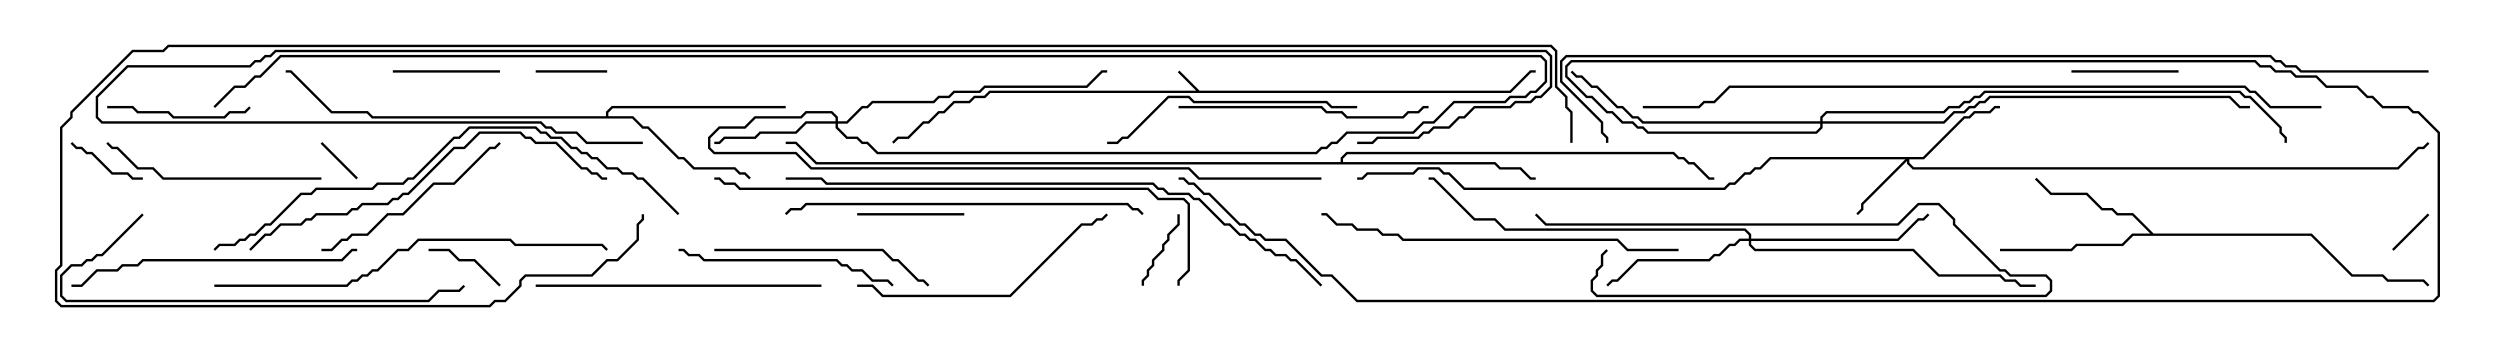 <svg version="1.1" width="105" height="15" xmlns="http://www.w3.org/2000/svg"><path d="M50.378,3.807L63.408,3.807L64.265,2.95L64.5,2.95L64.5,3.05L64.306,3.05L63.449,3.907L41.592,3.907L41.378,4.121L40.949,4.121L40.735,4.336L40.092,4.336L39.664,4.764L39.449,4.764L39.021,5.193L38.806,5.193L38.164,5.836L37.735,5.836L37.535,6.035L37.465,5.965L37.694,5.736L38.122,5.736L38.765,5.093L38.979,5.093L39.408,4.664L39.622,4.664L40.051,4.236L40.694,4.236L40.908,4.021L41.336,4.021L41.551,3.807L50.236,3.807L49.465,3.035L49.535,2.965z" stroke="none"/><path d="M90.449,9.807L97.092,9.807L98.806,11.521L100.092,11.521L100.306,11.736L101.806,11.736L102.035,11.965L101.965,12.035L101.765,11.836L100.265,11.836L100.051,11.621L98.765,11.621L97.051,9.907L89.592,9.907L89.164,10.336L87.235,10.336L87.021,10.55L84,10.55L84,10.45L86.979,10.45L87.194,10.236L89.122,10.236L89.551,9.807L90.308,9.807L89.551,9.05L88.908,9.05L88.694,8.836L88.265,8.836L87.622,8.193L86.122,8.193L85.465,7.535L85.535,7.465L86.164,8.093L87.664,8.093L88.306,8.736L88.735,8.736L88.949,8.95L89.592,8.95z" stroke="none"/><path d="M25.45,4.879L25.45,4.694L25.694,4.45L33,4.45L33,4.55L25.735,4.55L25.55,4.735L25.55,4.879L26.592,4.879L27.021,5.307L27.235,5.307L28.521,6.593L28.735,6.593L29.164,7.021L30.878,7.021L31.092,7.236L31.306,7.236L31.535,7.465L31.465,7.535L31.265,7.336L31.051,7.336L30.836,7.121L29.122,7.121L28.694,6.693L28.479,6.693L27.194,5.407L26.979,5.407L26.551,4.979L15.622,4.979L15.408,4.764L13.908,4.764L12.194,3.05L12,3.05L12,2.95L12.235,2.95L13.949,4.664L15.449,4.664L15.664,4.879z" stroke="none"/><path d="M56.307,6.807L56.307,6.622L56.551,6.379L70.306,6.379L70.521,6.593L70.735,6.593L70.949,6.807L71.164,6.807L71.806,7.45L72,7.45L72,7.55L71.765,7.55L71.122,6.907L70.908,6.907L70.694,6.693L70.479,6.693L70.265,6.479L56.592,6.479L56.407,6.664L56.407,6.807L62.806,6.807L63.021,7.021L63.878,7.021L64.306,7.45L64.5,7.45L64.5,7.55L64.265,7.55L63.836,7.121L62.979,7.121L62.765,6.907L34.265,6.907L33.408,6.05L33,6.05L33,5.95L33.449,5.95L34.306,6.807z" stroke="none"/><path d="M80.765,6.593L82.479,4.879L82.694,4.879L82.908,4.664L83.551,4.664L83.765,4.45L84,4.45L84,4.55L83.806,4.55L83.592,4.764L82.949,4.764L82.735,4.979L82.521,4.979L80.806,6.693L80.193,6.693L80.193,6.836L80.378,7.021L100.694,7.021L101.551,6.164L101.765,6.164L101.965,5.965L102.035,6.035L101.806,6.264L101.592,6.264L100.735,7.121L80.336,7.121L80.093,6.878L80.093,6.764L78.264,8.592L78.264,8.806L78.035,9.035L77.965,8.965L78.164,8.765L78.164,8.551L80.022,6.693L74.378,6.693L73.949,7.121L73.735,7.121L73.521,7.336L73.306,7.336L72.878,7.764L72.664,7.764L72.449,7.979L61.479,7.979L60.836,7.336L60.622,7.336L60.408,7.121L59.592,7.121L59.378,7.336L57.449,7.336L57.235,7.55L57,7.55L57,7.45L57.194,7.45L57.408,7.236L59.336,7.236L59.551,7.021L60.449,7.021L60.664,7.236L60.878,7.236L61.521,7.879L72.408,7.879L72.622,7.664L72.836,7.664L73.265,7.236L73.479,7.236L73.694,7.021L73.908,7.021L74.336,6.593z" stroke="none"/><path d="M35.093,5.093L35.093,4.949L34.908,4.764L33.878,4.764L33.664,4.979L31.735,4.979L31.306,5.407L30.235,5.407L29.836,5.806L29.836,6.194L30.021,6.379L33.449,6.379L34.092,7.021L49.949,7.021L50.378,7.45L55.5,7.45L55.5,7.55L50.336,7.55L49.908,7.121L34.051,7.121L33.408,6.479L29.979,6.479L29.736,6.235L29.736,5.765L30.194,5.307L31.265,5.307L31.694,4.879L33.622,4.879L33.836,4.664L34.949,4.664L35.193,4.908L35.193,5.093L35.551,5.093L36.194,4.45L36.408,4.45L36.622,4.236L39.194,4.236L39.408,4.021L39.836,4.021L40.051,3.807L41.122,3.807L41.336,3.593L45.622,3.593L46.265,2.95L46.5,2.95L46.5,3.05L46.306,3.05L45.664,3.693L41.378,3.693L41.164,3.907L40.092,3.907L39.878,4.121L39.449,4.121L39.235,4.336L36.664,4.336L36.449,4.55L36.235,4.55L35.592,5.193L35.193,5.193L35.193,5.336L35.592,5.736L36.021,5.736L36.235,5.95L36.449,5.95L36.878,6.379L55.265,6.379L55.479,6.164L55.694,6.164L55.908,5.95L56.122,5.95L56.551,5.521L59.336,5.521L59.765,5.093L60.194,5.093L61.051,4.236L63.194,4.236L63.408,4.021L64.051,4.021L64.265,3.807L64.479,3.807L64.879,3.408L64.879,2.592L64.694,2.407L11.806,2.407L10.949,3.264L10.735,3.264L10.306,3.693L9.878,3.693L9.035,4.535L8.965,4.465L9.836,3.593L10.265,3.593L10.694,3.164L10.908,3.164L11.765,2.307L64.735,2.307L64.979,2.551L64.979,3.449L64.521,3.907L64.306,3.907L64.092,4.121L63.449,4.121L63.235,4.336L61.092,4.336L60.235,5.193L59.806,5.193L59.378,5.621L56.592,5.621L56.164,6.05L55.949,6.05L55.735,6.264L55.521,6.264L55.306,6.479L36.836,6.479L36.408,6.05L36.194,6.05L35.979,5.836L35.551,5.836L35.093,5.378L35.093,5.193L33.878,5.193L33.449,5.621L31.949,5.621L31.735,5.836L30.449,5.836L30.235,6.05L30,6.05L30,5.95L30.194,5.95L30.408,5.736L31.694,5.736L31.908,5.521L33.408,5.521L33.836,5.093z" stroke="none"/><path d="M73.45,10.021L73.45,9.878L73.265,9.693L63.194,9.693L62.765,9.264L61.908,9.264L60.194,7.55L60,7.55L60,7.45L60.235,7.45L61.949,9.164L62.806,9.164L63.235,9.593L73.306,9.593L73.55,9.836L73.55,10.021L79.694,10.021L80.551,9.164L80.765,9.164L80.965,8.965L81.035,9.035L80.806,9.264L80.592,9.264L79.735,10.121L73.55,10.121L73.55,10.265L73.735,10.45L80.378,10.45L81.449,11.521L84.021,11.521L84.235,11.736L84.664,11.736L84.878,11.95L85.5,11.95L85.5,12.05L84.836,12.05L84.622,11.836L84.194,11.836L83.979,11.621L81.408,11.621L80.336,10.55L73.694,10.55L73.45,10.306L73.45,10.121L73.092,10.121L72.878,10.336L72.664,10.336L72.235,10.764L72.021,10.764L71.806,10.979L68.806,10.979L67.949,11.836L67.735,11.836L67.535,12.035L67.465,11.965L67.694,11.736L67.908,11.736L68.765,10.879L71.765,10.879L71.979,10.664L72.194,10.664L72.622,10.236L72.836,10.236L73.051,10.021z" stroke="none"/><path d="M76.45,5.093L76.45,4.908L76.694,4.664L81.622,4.664L81.836,4.45L82.265,4.45L82.479,4.236L82.694,4.236L82.908,4.021L83.122,4.021L83.336,3.807L94.092,3.807L94.306,4.021L94.521,4.021L95.836,5.336L95.836,5.551L96.05,5.765L96.05,6L95.95,6L95.95,5.806L95.736,5.592L95.736,5.378L94.479,4.121L94.265,4.121L94.051,3.907L83.378,3.907L83.164,4.121L82.949,4.121L82.735,4.336L82.521,4.336L82.306,4.55L81.878,4.55L81.664,4.764L76.735,4.764L76.55,4.949L76.55,5.093L81.622,5.093L82.051,4.664L82.479,4.664L82.694,4.45L82.908,4.45L83.122,4.236L83.336,4.236L83.551,4.021L93.664,4.021L94.092,4.45L94.5,4.45L94.5,4.55L94.051,4.55L93.622,4.121L83.592,4.121L83.378,4.336L83.164,4.336L82.949,4.55L82.735,4.55L82.521,4.764L82.092,4.764L81.664,5.193L76.55,5.193L76.55,5.378L76.306,5.621L69.194,5.621L68.979,5.407L68.765,5.407L68.551,5.193L68.122,5.193L67.694,4.764L67.479,4.764L66.836,4.121L66.622,4.121L65.736,3.235L65.736,2.765L65.979,2.521L94.735,2.521L94.949,2.736L95.378,2.736L95.592,2.95L96.235,2.95L96.449,3.164L97.306,3.164L97.735,3.593L99.021,3.593L99.449,4.021L99.664,4.021L100.092,4.45L101.164,4.45L101.378,4.664L101.592,4.664L102.479,5.551L102.479,12.449L102.235,12.693L56.979,12.693L55.908,11.621L55.479,11.621L53.979,10.121L53.122,10.121L52.908,9.907L52.694,9.907L52.265,9.479L52.051,9.479L50.765,8.193L50.551,8.193L50.122,7.764L49.908,7.764L49.694,7.55L49.5,7.55L49.5,7.45L49.735,7.45L49.949,7.664L50.164,7.664L50.592,8.093L50.806,8.093L52.092,9.379L52.306,9.379L52.735,9.807L52.949,9.807L53.164,10.021L54.021,10.021L55.521,11.521L55.949,11.521L57.021,12.593L102.194,12.593L102.379,12.408L102.379,5.592L101.551,4.764L101.336,4.764L101.122,4.55L100.051,4.55L99.622,4.121L99.408,4.121L98.979,3.693L97.694,3.693L97.265,3.264L96.408,3.264L96.194,3.05L95.551,3.05L95.336,2.836L94.908,2.836L94.694,2.621L66.021,2.621L65.836,2.806L65.836,3.194L66.664,4.021L66.878,4.021L67.521,4.664L67.735,4.664L68.164,5.093L68.592,5.093L68.806,5.307L69.021,5.307L69.235,5.521L76.265,5.521L76.45,5.336L76.45,5.193L68.979,5.193L68.765,4.979L68.551,4.979L68.122,4.55L67.908,4.55L67.051,3.693L66.836,3.693L66.408,3.264L66.194,3.264L65.965,3.035L66.035,2.965L66.235,3.164L66.449,3.164L66.878,3.593L67.092,3.593L67.949,4.45L68.164,4.45L68.592,4.879L68.806,4.879L69.021,5.093z" stroke="none"/><path d="M13.465,6.035L13.535,5.965L15.035,7.465L14.965,7.535z" stroke="none"/><path d="M100.535,10.535L100.465,10.465L101.965,8.965L102.035,9.035z" stroke="none"/><path d="M25.5,2.95L25.5,3.05L22.5,3.05L22.5,2.95z" stroke="none"/><path d="M67.465,10.465L67.535,10.535L67.336,10.735L67.336,11.164L67.121,11.378L67.121,11.592L66.907,11.806L66.907,12.194L67.092,12.379L85.908,12.379L86.093,12.194L86.093,11.806L85.908,11.621L84.408,11.621L84.194,11.407L83.979,11.407L82.021,9.449L82.021,9.235L81.408,8.621L80.592,8.621L79.735,9.479L64.908,9.479L64.465,9.035L64.535,8.965L64.949,9.379L79.694,9.379L80.551,8.521L81.449,8.521L82.121,9.194L82.121,9.408L84.021,11.307L84.235,11.307L84.449,11.521L85.949,11.521L86.193,11.765L86.193,12.235L85.949,12.479L67.051,12.479L66.807,12.235L66.807,11.765L67.021,11.551L67.021,11.336L67.236,11.122L67.236,10.694z" stroke="none"/><path d="M2.965,6.035L3.035,5.965L3.235,6.164L3.449,6.164L3.664,6.379L3.878,6.379L4.735,7.236L5.378,7.236L5.592,7.45L6,7.45L6,7.55L5.551,7.55L5.336,7.336L4.694,7.336L3.836,6.479L3.622,6.479L3.408,6.264L3.194,6.264z" stroke="none"/><path d="M21.035,11.965L20.965,12.035L19.908,10.979L19.265,10.979L18.836,10.55L18,10.55L18,10.45L18.878,10.45L19.306,10.879L19.949,10.879z" stroke="none"/><path d="M48.05,12L47.95,12L47.95,11.765L48.164,11.551L48.164,11.336L48.379,11.122L48.379,10.908L48.807,10.479L48.807,10.265L49.021,10.051L49.021,9.836L49.45,9.408L49.45,9L49.55,9L49.55,9.449L49.121,9.878L49.121,10.092L48.907,10.306L48.907,10.521L48.479,10.949L48.479,11.164L48.264,11.378L48.264,11.592L48.05,11.806z" stroke="none"/><path d="M91.5,2.95L91.5,3.05L87,3.05L87,2.95z" stroke="none"/><path d="M16.5,3.05L16.5,2.95L21,2.95L21,3.05z" stroke="none"/><path d="M40.5,8.95L40.5,9.05L36,9.05L36,8.95z" stroke="none"/><path d="M10.465,4.465L10.535,4.535L10.306,4.764L9.664,4.764L9.449,4.979L7.265,4.979L7.051,4.764L5.765,4.764L5.551,4.55L4.5,4.55L4.5,4.45L5.592,4.45L5.806,4.664L7.092,4.664L7.306,4.879L9.408,4.879L9.622,4.664L10.265,4.664z" stroke="none"/><path d="M13.5,10.55L13.5,10.45L13.908,10.45L14.336,10.021L14.551,10.021L14.765,9.807L15.408,9.807L16.265,8.95L16.908,8.95L18.194,7.664L19.051,7.664L20.551,6.164L20.765,6.164L20.965,5.965L21.035,6.035L20.806,6.264L20.592,6.264L19.092,7.764L18.235,7.764L16.949,9.05L16.306,9.05L15.449,9.907L14.806,9.907L14.592,10.121L14.378,10.121L13.949,10.55z" stroke="none"/><path d="M30,10.55L30,10.45L37.092,10.45L37.521,10.879L37.735,10.879L38.592,11.736L38.806,11.736L39.035,11.965L38.965,12.035L38.765,11.836L38.551,11.836L37.694,10.979L37.479,10.979L37.051,10.55z" stroke="none"/><path d="M28.5,10.55L28.5,10.45L28.735,10.45L28.949,10.664L29.378,10.664L29.592,10.879L35.164,10.879L35.378,11.093L35.592,11.093L35.806,11.307L36.235,11.307L36.664,11.736L37.306,11.736L37.535,11.965L37.465,12.035L37.265,11.836L36.622,11.836L36.194,11.407L35.765,11.407L35.551,11.193L35.336,11.193L35.122,10.979L29.551,10.979L29.336,10.764L28.908,10.764L28.694,10.55z" stroke="none"/><path d="M13.5,7.45L13.5,7.55L6.836,7.55L6.408,7.121L5.765,7.121L4.908,6.264L4.694,6.264L4.465,6.035L4.535,5.965L4.735,6.164L4.949,6.164L5.806,7.021L6.449,7.021L6.878,7.45z" stroke="none"/><path d="M49.5,4.55L49.5,4.45L55.521,4.45L55.735,4.664L56.378,4.664L56.592,4.879L58.908,4.879L59.122,4.664L59.551,4.664L59.765,4.45L60,4.45L60,4.55L59.806,4.55L59.592,4.764L59.164,4.764L58.949,4.979L56.551,4.979L56.336,4.764L55.694,4.764L55.479,4.55z" stroke="none"/><path d="M57,4.45L57,4.55L55.908,4.55L55.694,4.336L50.122,4.336L49.908,4.121L49.092,4.121L47.378,5.836L47.164,5.836L46.949,6.05L46.5,6.05L46.5,5.95L46.908,5.95L47.122,5.736L47.336,5.736L49.051,4.021L49.949,4.021L50.164,4.236L55.735,4.236L55.949,4.45z" stroke="none"/><path d="M36,12.05L36,11.95L36.664,11.95L37.092,12.379L42.408,12.379L45.408,9.379L45.836,9.379L46.051,9.164L46.265,9.164L46.465,8.965L46.535,9.035L46.306,9.264L46.092,9.264L45.878,9.479L45.449,9.479L42.449,12.479L37.051,12.479L36.622,12.05z" stroke="none"/><path d="M34.5,11.95L34.5,12.05L22.5,12.05L22.5,11.95z" stroke="none"/><path d="M15,10.45L15,10.55L14.806,10.55L14.378,10.979L6.021,10.979L5.806,11.193L5.164,11.193L4.949,11.407L4.092,11.407L3.449,12.05L3,12.05L3,11.95L3.408,11.95L4.051,11.307L4.908,11.307L5.122,11.093L5.765,11.093L5.979,10.879L14.336,10.879L14.765,10.45z" stroke="none"/><path d="M5.965,8.965L6.035,9.035L4.306,10.764L4.092,10.764L3.878,10.979L3.664,10.979L3.449,11.193L3.021,11.193L2.621,11.592L2.621,12.408L2.806,12.593L17.979,12.593L18.408,12.164L19.265,12.164L19.465,11.965L19.535,12.035L19.306,12.264L18.449,12.264L18.021,12.693L2.765,12.693L2.521,12.449L2.521,11.551L2.979,11.093L3.408,11.093L3.622,10.879L3.836,10.879L4.051,10.664L4.265,10.664z" stroke="none"/><path d="M48.035,8.965L47.965,9.035L47.765,8.836L47.551,8.836L47.336,8.621L33.878,8.621L33.664,8.836L33.235,8.836L33.035,9.035L32.965,8.965L33.194,8.736L33.622,8.736L33.836,8.521L47.378,8.521L47.592,8.736L47.806,8.736z" stroke="none"/><path d="M70.5,10.45L70.5,10.55L68.336,10.55L67.908,10.121L58.908,10.121L58.694,9.907L58.051,9.907L57.836,9.693L56.979,9.693L56.765,9.479L56.122,9.479L55.694,9.05L55.5,9.05L55.5,8.95L55.735,8.95L56.164,9.379L56.806,9.379L57.021,9.593L57.878,9.593L58.092,9.807L58.735,9.807L58.949,10.021L67.949,10.021L68.378,10.45z" stroke="none"/><path d="M10.535,10.535L10.465,10.465L11.122,9.807L11.336,9.807L11.765,9.379L12.622,9.379L12.836,9.164L13.051,9.164L13.265,8.95L14.551,8.95L14.765,8.736L14.979,8.736L15.194,8.521L16.265,8.521L16.479,8.307L16.694,8.307L16.908,8.093L17.122,8.093L19.051,6.164L19.479,6.164L20.122,5.521L21.878,5.521L22.092,5.736L22.306,5.736L22.521,5.95L23.378,5.95L24.449,7.021L24.664,7.021L24.878,7.236L25.092,7.236L25.306,7.45L25.5,7.45L25.5,7.55L25.265,7.55L25.051,7.336L24.836,7.336L24.622,7.121L24.408,7.121L23.336,6.05L22.479,6.05L22.265,5.836L22.051,5.836L21.836,5.621L20.164,5.621L19.521,6.264L19.092,6.264L17.164,8.193L16.949,8.193L16.735,8.407L16.521,8.407L16.306,8.621L15.235,8.621L15.021,8.836L14.806,8.836L14.592,9.05L13.306,9.05L13.092,9.264L12.878,9.264L12.664,9.479L11.806,9.479L11.378,9.907L11.164,9.907z" stroke="none"/><path d="M9,12.05L9,11.95L14.551,11.95L14.765,11.736L14.979,11.736L15.194,11.521L15.408,11.521L15.622,11.307L15.836,11.307L16.694,10.45L17.122,10.45L17.551,10.021L21.449,10.021L21.664,10.236L25.306,10.236L25.535,10.465L25.465,10.535L25.265,10.336L21.622,10.336L21.408,10.121L17.592,10.121L17.164,10.55L16.735,10.55L15.878,11.407L15.664,11.407L15.449,11.621L15.235,11.621L15.021,11.836L14.806,11.836L14.592,12.05z" stroke="none"/><path d="M28.535,8.965L28.465,9.035L26.979,7.55L26.765,7.55L26.551,7.336L26.122,7.336L25.908,7.121L25.479,7.121L25.051,6.693L24.836,6.693L24.622,6.479L24.408,6.479L24.194,6.264L23.979,6.264L23.551,5.836L23.122,5.836L22.908,5.621L22.694,5.621L22.479,5.407L19.735,5.407L19.306,5.836L19.092,5.836L17.378,7.55L17.164,7.55L16.949,7.764L15.878,7.764L15.664,7.979L13.306,7.979L13.092,8.193L12.664,8.193L11.378,9.479L11.164,9.479L10.735,9.907L10.521,9.907L10.306,10.121L10.092,10.121L9.878,10.336L9.235,10.336L9.035,10.535L8.965,10.465L9.194,10.236L9.836,10.236L10.051,10.021L10.265,10.021L10.479,9.807L10.694,9.807L11.122,9.379L11.336,9.379L12.622,8.093L13.051,8.093L13.265,7.879L15.622,7.879L15.836,7.664L16.908,7.664L17.122,7.45L17.336,7.45L19.051,5.736L19.265,5.736L19.694,5.307L22.521,5.307L22.735,5.521L22.949,5.521L23.164,5.736L23.592,5.736L24.021,6.164L24.235,6.164L24.449,6.379L24.664,6.379L24.878,6.593L25.092,6.593L25.521,7.021L25.949,7.021L26.164,7.236L26.592,7.236L26.806,7.45L27.021,7.45z" stroke="none"/><path d="M30,7.55L30,7.45L30.235,7.45L30.449,7.664L30.878,7.664L31.092,7.879L48.235,7.879L48.664,8.307L49.735,8.307L49.979,8.551L49.979,11.378L49.55,11.806L49.55,12L49.45,12L49.45,11.765L49.879,11.336L49.879,8.592L49.694,8.407L48.622,8.407L48.194,7.979L31.051,7.979L30.836,7.764L30.408,7.764L30.194,7.55z" stroke="none"/><path d="M55.535,11.965L55.465,12.035L54.408,10.979L54.194,10.979L53.979,10.764L53.551,10.764L53.336,10.55L53.122,10.55L52.694,10.121L52.479,10.121L52.265,9.907L52.051,9.907L51.622,9.479L51.408,9.479L50.336,8.407L50.122,8.407L49.908,8.193L49.051,8.193L48.836,7.979L48.622,7.979L48.408,7.764L34.694,7.764L34.479,7.55L33,7.55L33,7.45L34.521,7.45L34.735,7.664L48.449,7.664L48.664,7.879L48.878,7.879L49.092,8.093L49.949,8.093L50.164,8.307L50.378,8.307L51.449,9.379L51.664,9.379L52.092,9.807L52.306,9.807L52.521,10.021L52.735,10.021L53.164,10.45L53.378,10.45L53.592,10.664L54.021,10.664L54.235,10.879L54.449,10.879z" stroke="none"/><path d="M97.5,4.45L97.5,4.55L95.336,4.55L94.694,3.907L94.479,3.907L94.265,3.693L72.664,3.693L72.021,4.336L71.592,4.336L71.378,4.55L69,4.55L69,4.45L71.336,4.45L71.551,4.236L71.979,4.236L72.622,3.593L94.306,3.593L94.521,3.807L94.735,3.807L95.378,4.45z" stroke="none"/><path d="M27,5.95L27,6.05L24.622,6.05L24.194,5.621L23.336,5.621L23.122,5.407L22.908,5.407L22.694,5.193L4.265,5.193L4.021,4.949L4.021,4.051L5.336,2.736L10.479,2.736L10.694,2.521L10.908,2.521L11.122,2.307L11.336,2.307L11.551,2.093L64.949,2.093L65.193,2.336L65.193,3.664L64.735,4.121L64.521,4.121L64.306,4.336L63.664,4.336L63.449,4.55L61.949,4.55L61.521,4.979L61.306,4.979L60.878,5.407L60.235,5.407L60.021,5.621L59.806,5.621L59.592,5.836L57.878,5.836L57.664,6.05L57,6.05L57,5.95L57.622,5.95L57.836,5.736L59.551,5.736L59.765,5.521L59.979,5.521L60.194,5.307L60.836,5.307L61.265,4.879L61.479,4.879L61.908,4.45L63.408,4.45L63.622,4.236L64.265,4.236L64.479,4.021L64.694,4.021L65.093,3.622L65.093,2.378L64.908,2.193L11.592,2.193L11.378,2.407L11.164,2.407L10.949,2.621L10.735,2.621L10.521,2.836L5.378,2.836L4.121,4.092L4.121,4.908L4.306,5.093L22.735,5.093L22.949,5.307L23.164,5.307L23.378,5.521L24.235,5.521L24.664,5.95z" stroke="none"/><path d="M102,2.95L102,3.05L96.622,3.05L96.408,2.836L95.979,2.836L95.765,2.621L95.551,2.621L95.336,2.407L65.806,2.407L65.621,2.592L65.621,3.408L67.336,5.122L67.336,5.551L67.55,5.765L67.55,6L67.45,6L67.45,5.806L67.236,5.592L67.236,5.164L65.521,3.449L65.521,2.551L65.765,2.307L95.378,2.307L95.592,2.521L95.806,2.521L96.021,2.736L96.449,2.736L96.664,2.95z" stroke="none"/><path d="M66.05,6L65.95,6L65.95,4.735L65.736,4.521L65.736,4.092L65.307,3.664L65.307,2.164L65.122,1.979L7.092,1.979L6.878,2.193L5.592,2.193L3.05,4.735L3.05,4.949L2.621,5.378L2.621,11.164L2.407,11.378L2.407,12.622L2.592,12.807L20.551,12.807L20.765,12.593L21.194,12.593L21.807,11.979L21.807,11.765L22.051,11.521L24.836,11.521L25.479,10.879L25.908,10.879L26.736,10.051L26.736,9.408L26.95,9.194L26.95,9L27.05,9L27.05,9.235L26.836,9.449L26.836,10.092L25.949,10.979L25.521,10.979L24.878,11.621L22.092,11.621L21.907,11.806L21.907,12.021L21.235,12.693L20.806,12.693L20.592,12.907L2.551,12.907L2.307,12.664L2.307,11.336L2.521,11.122L2.521,5.336L2.95,4.908L2.95,4.694L5.551,2.093L6.836,2.093L7.051,1.879L65.164,1.879L65.407,2.122L65.407,3.622L65.836,4.051L65.836,4.479L66.05,4.694z" stroke="none"/></svg>